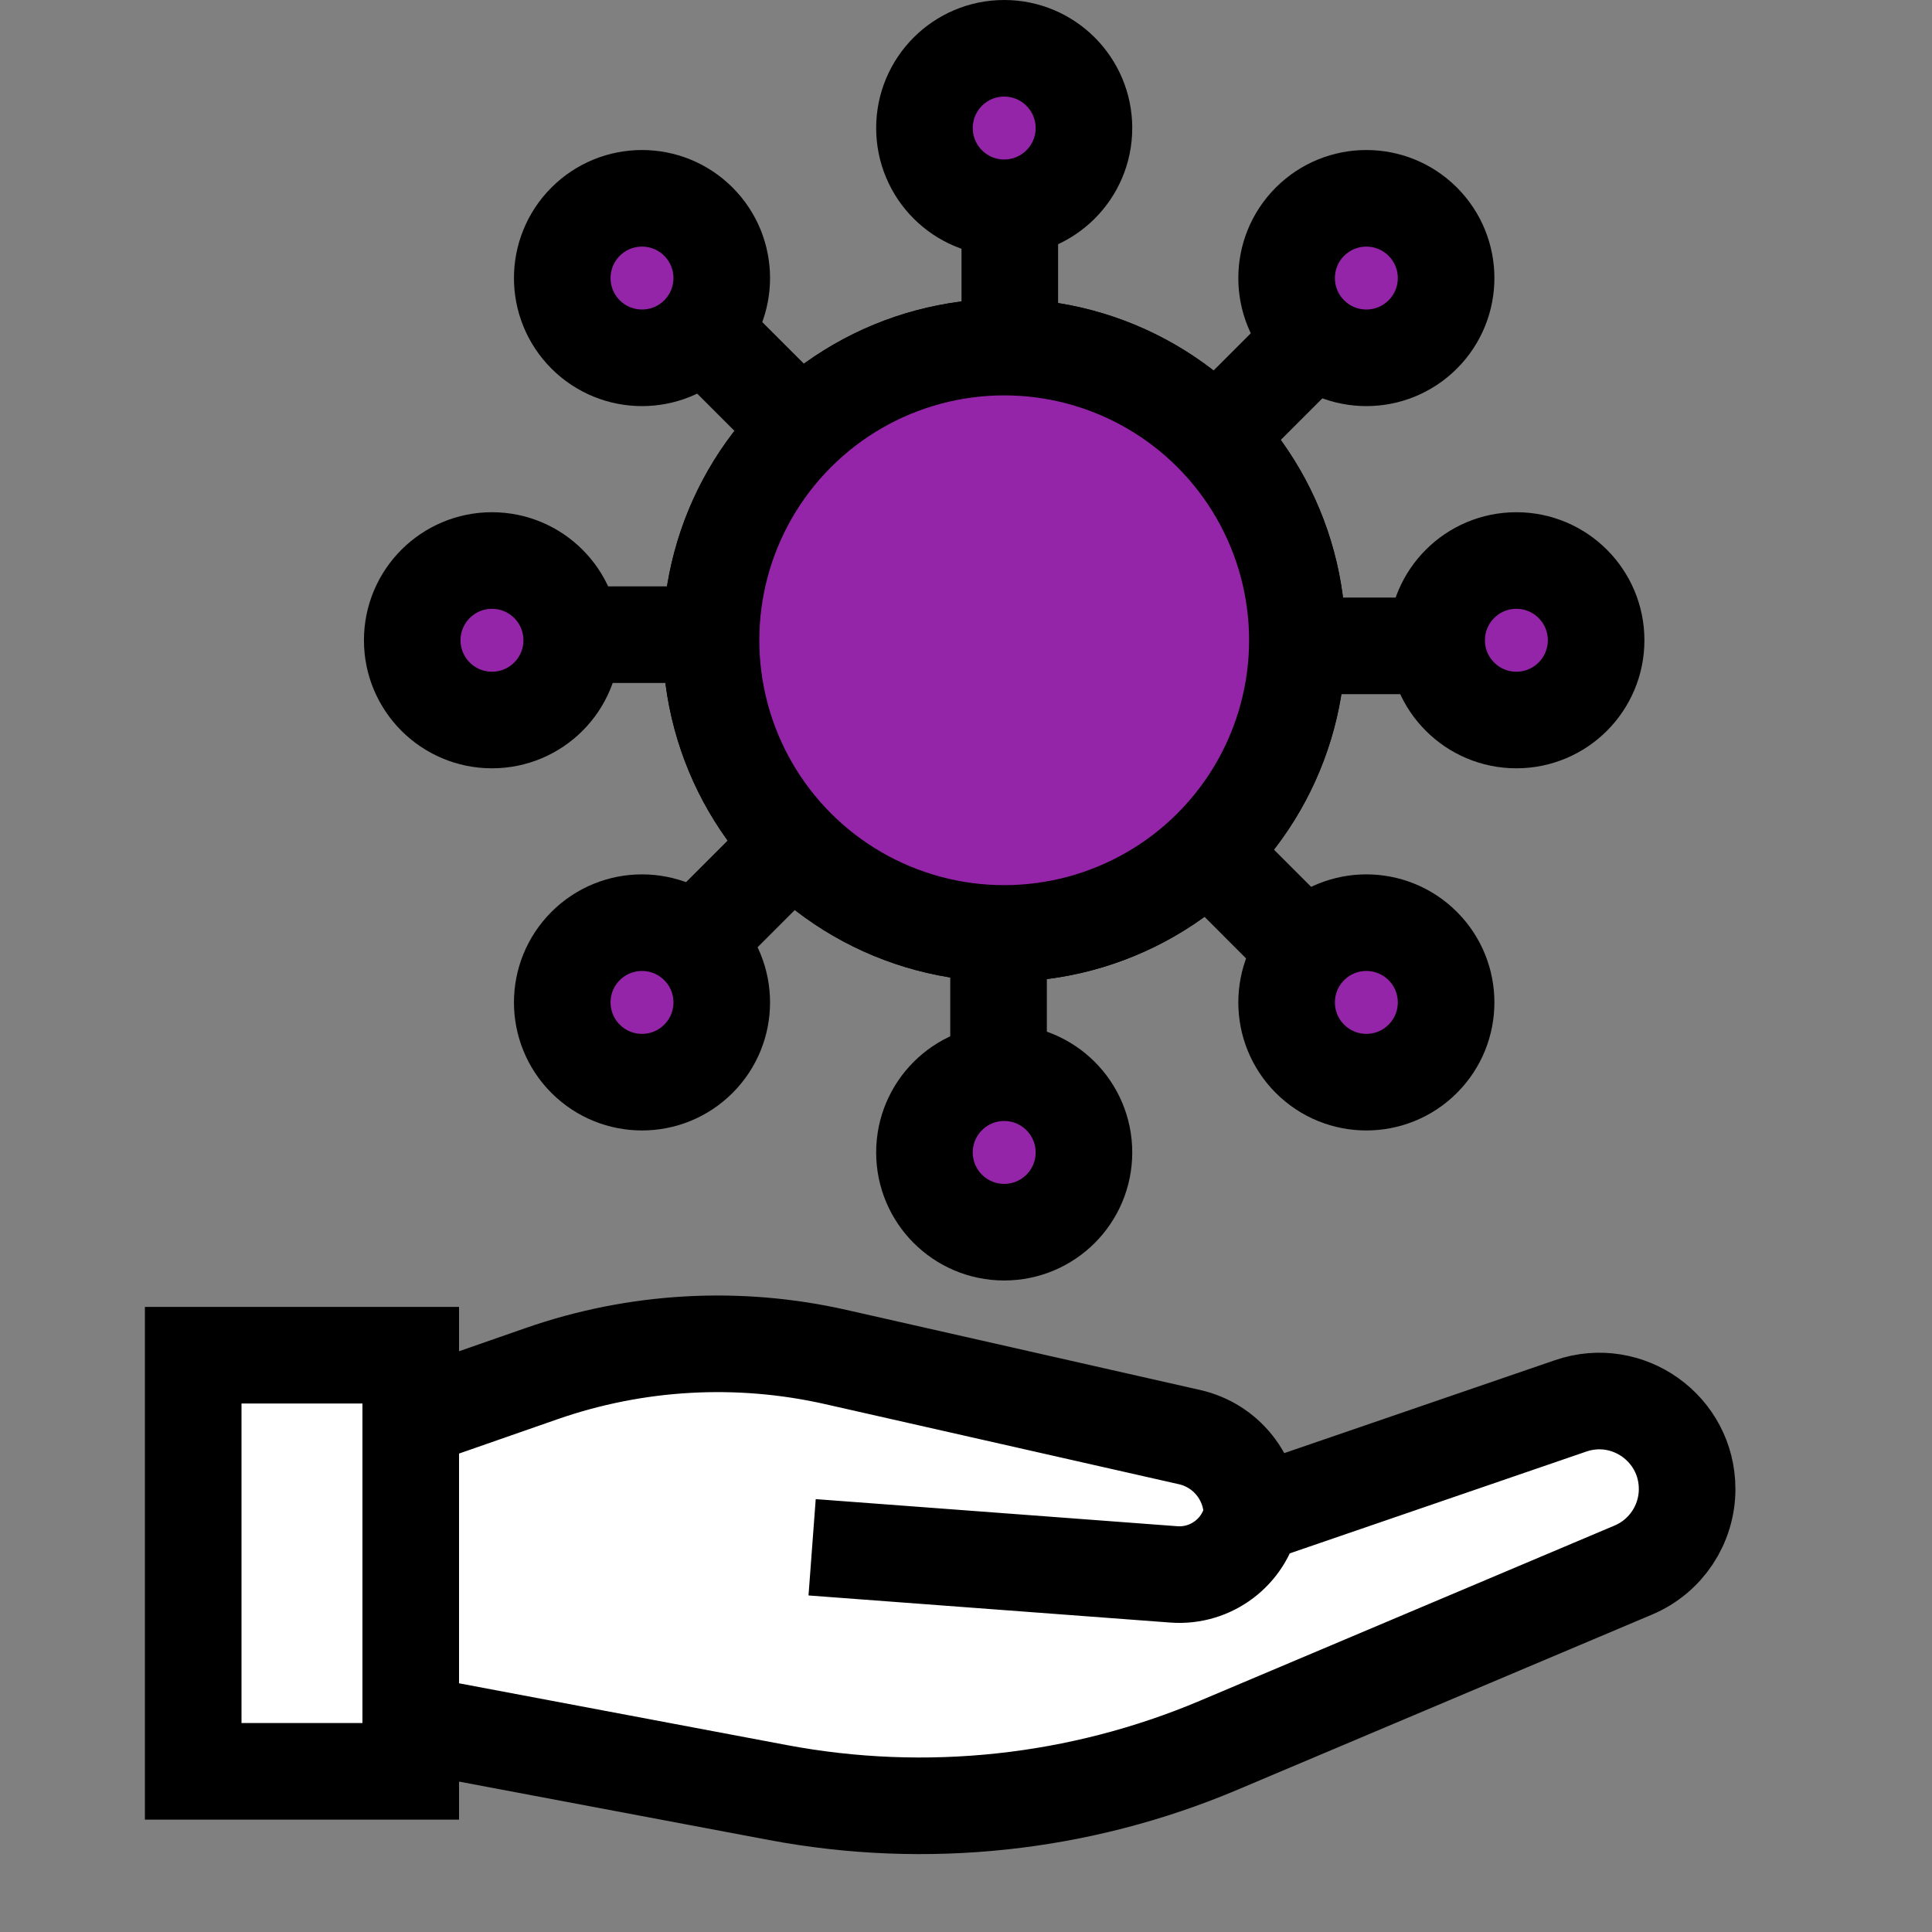 <svg viewBox="0 0 40 40" fill="none" xmlns="http://www.w3.org/2000/svg">
<rect x="0" y="0" width="40" height="40" fill="#808080" stroke="none"/>
<g fill="transparent">
<circle cx="20.791" cy="13.256" r="6.07" fill="#9425A8" stroke="black" stroke-width="2"/>
<circle cx="20.791" cy="13.256" r="6.07" transform="rotate(45 20.791 13.256)" fill="#9425A8" stroke="black" stroke-width="2"/>
<circle cx="31.395" cy="13.256" r="1.651" fill="#9425A8" stroke="black" stroke-width="2"/>
<circle cx="28.289" cy="20.754" r="1.651" transform="rotate(45 28.289 20.754)" fill="#9425A8" stroke="black" stroke-width="2"/>
<circle cx="20.791" cy="23.86" r="1.651" transform="rotate(90 20.791 23.86)" fill="#9425A8" stroke="black" stroke-width="2"/>
<circle cx="13.292" cy="20.754" r="1.651" transform="rotate(135 13.292 20.754)" fill="#9425A8" stroke="black" stroke-width="2"/>
<circle cx="10.186" cy="13.256" r="1.651" transform="rotate(-180 10.186 13.256)" fill="#9425A8" stroke="black" stroke-width="2"/>
<circle cx="13.292" cy="5.757" r="1.651" transform="rotate(-135 13.292 5.757)" fill="#9425A8" stroke="black" stroke-width="2"/>
<circle cx="20.791" cy="2.651" r="1.651" transform="rotate(-90 20.791 2.651)" fill="#9425A8" stroke="black" stroke-width="2"/>
<circle cx="28.289" cy="5.757" r="1.651" transform="rotate(-45 28.289 5.757)" fill="#9425A8" stroke="black" stroke-width="2"/>
<line x1="29.628" y1="13.372" x2="26.977" y2="13.372" stroke="black" stroke-width="2"/>
<line x1="26.957" y1="19.587" x2="25.083" y2="17.712" stroke="black" stroke-width="2"/>
<line x1="20.674" y1="22.093" x2="20.674" y2="19.442" stroke="black" stroke-width="2"/>
<line x1="14.46" y1="19.422" x2="16.334" y2="17.548" stroke="black" stroke-width="2"/>
<line x1="11.954" y1="13.14" x2="14.605" y2="13.14" stroke="black" stroke-width="2"/>
<line x1="14.624" y1="6.925" x2="16.499" y2="8.799" stroke="black" stroke-width="2"/>
<line x1="20.907" y1="4.419" x2="20.907" y2="7.07" stroke="black" stroke-width="2"/>
<line x1="27.122" y1="7.089" x2="25.247" y2="8.964" stroke="black" stroke-width="2"/>
<path d="M4 36.674V28.058H8.504V29.384L11.217 28.438C13.173 27.757 15.281 27.638 17.301 28.095L24.629 29.754C25.385 29.925 25.921 30.597 25.921 31.372L32.519 29.107C33.701 28.701 34.93 29.579 34.93 30.828C34.93 31.56 34.492 32.22 33.819 32.505L25.231 36.134C22.352 37.351 19.178 37.691 16.107 37.113L8.504 35.68V36.674H4Z" fill="white"/>
<path d="M8.504 29.384V28.058H4V36.674H8.504V35.68M8.504 29.384L11.217 28.438C13.173 27.757 15.281 27.638 17.301 28.095L24.629 29.754C25.385 29.925 25.921 30.597 25.921 31.372V31.372M8.504 29.384V35.68M16.814 32.035L24.302 32.596C25.073 32.654 25.767 32.13 25.921 31.372V31.372M8.504 35.68L16.107 37.113C19.178 37.691 22.352 37.351 25.231 36.134L33.819 32.505C34.492 32.22 34.93 31.56 34.93 30.828V30.828C34.93 29.579 33.701 28.701 32.519 29.107L25.921 31.372" stroke="black" stroke-width="2"/>
</g>
</svg>
